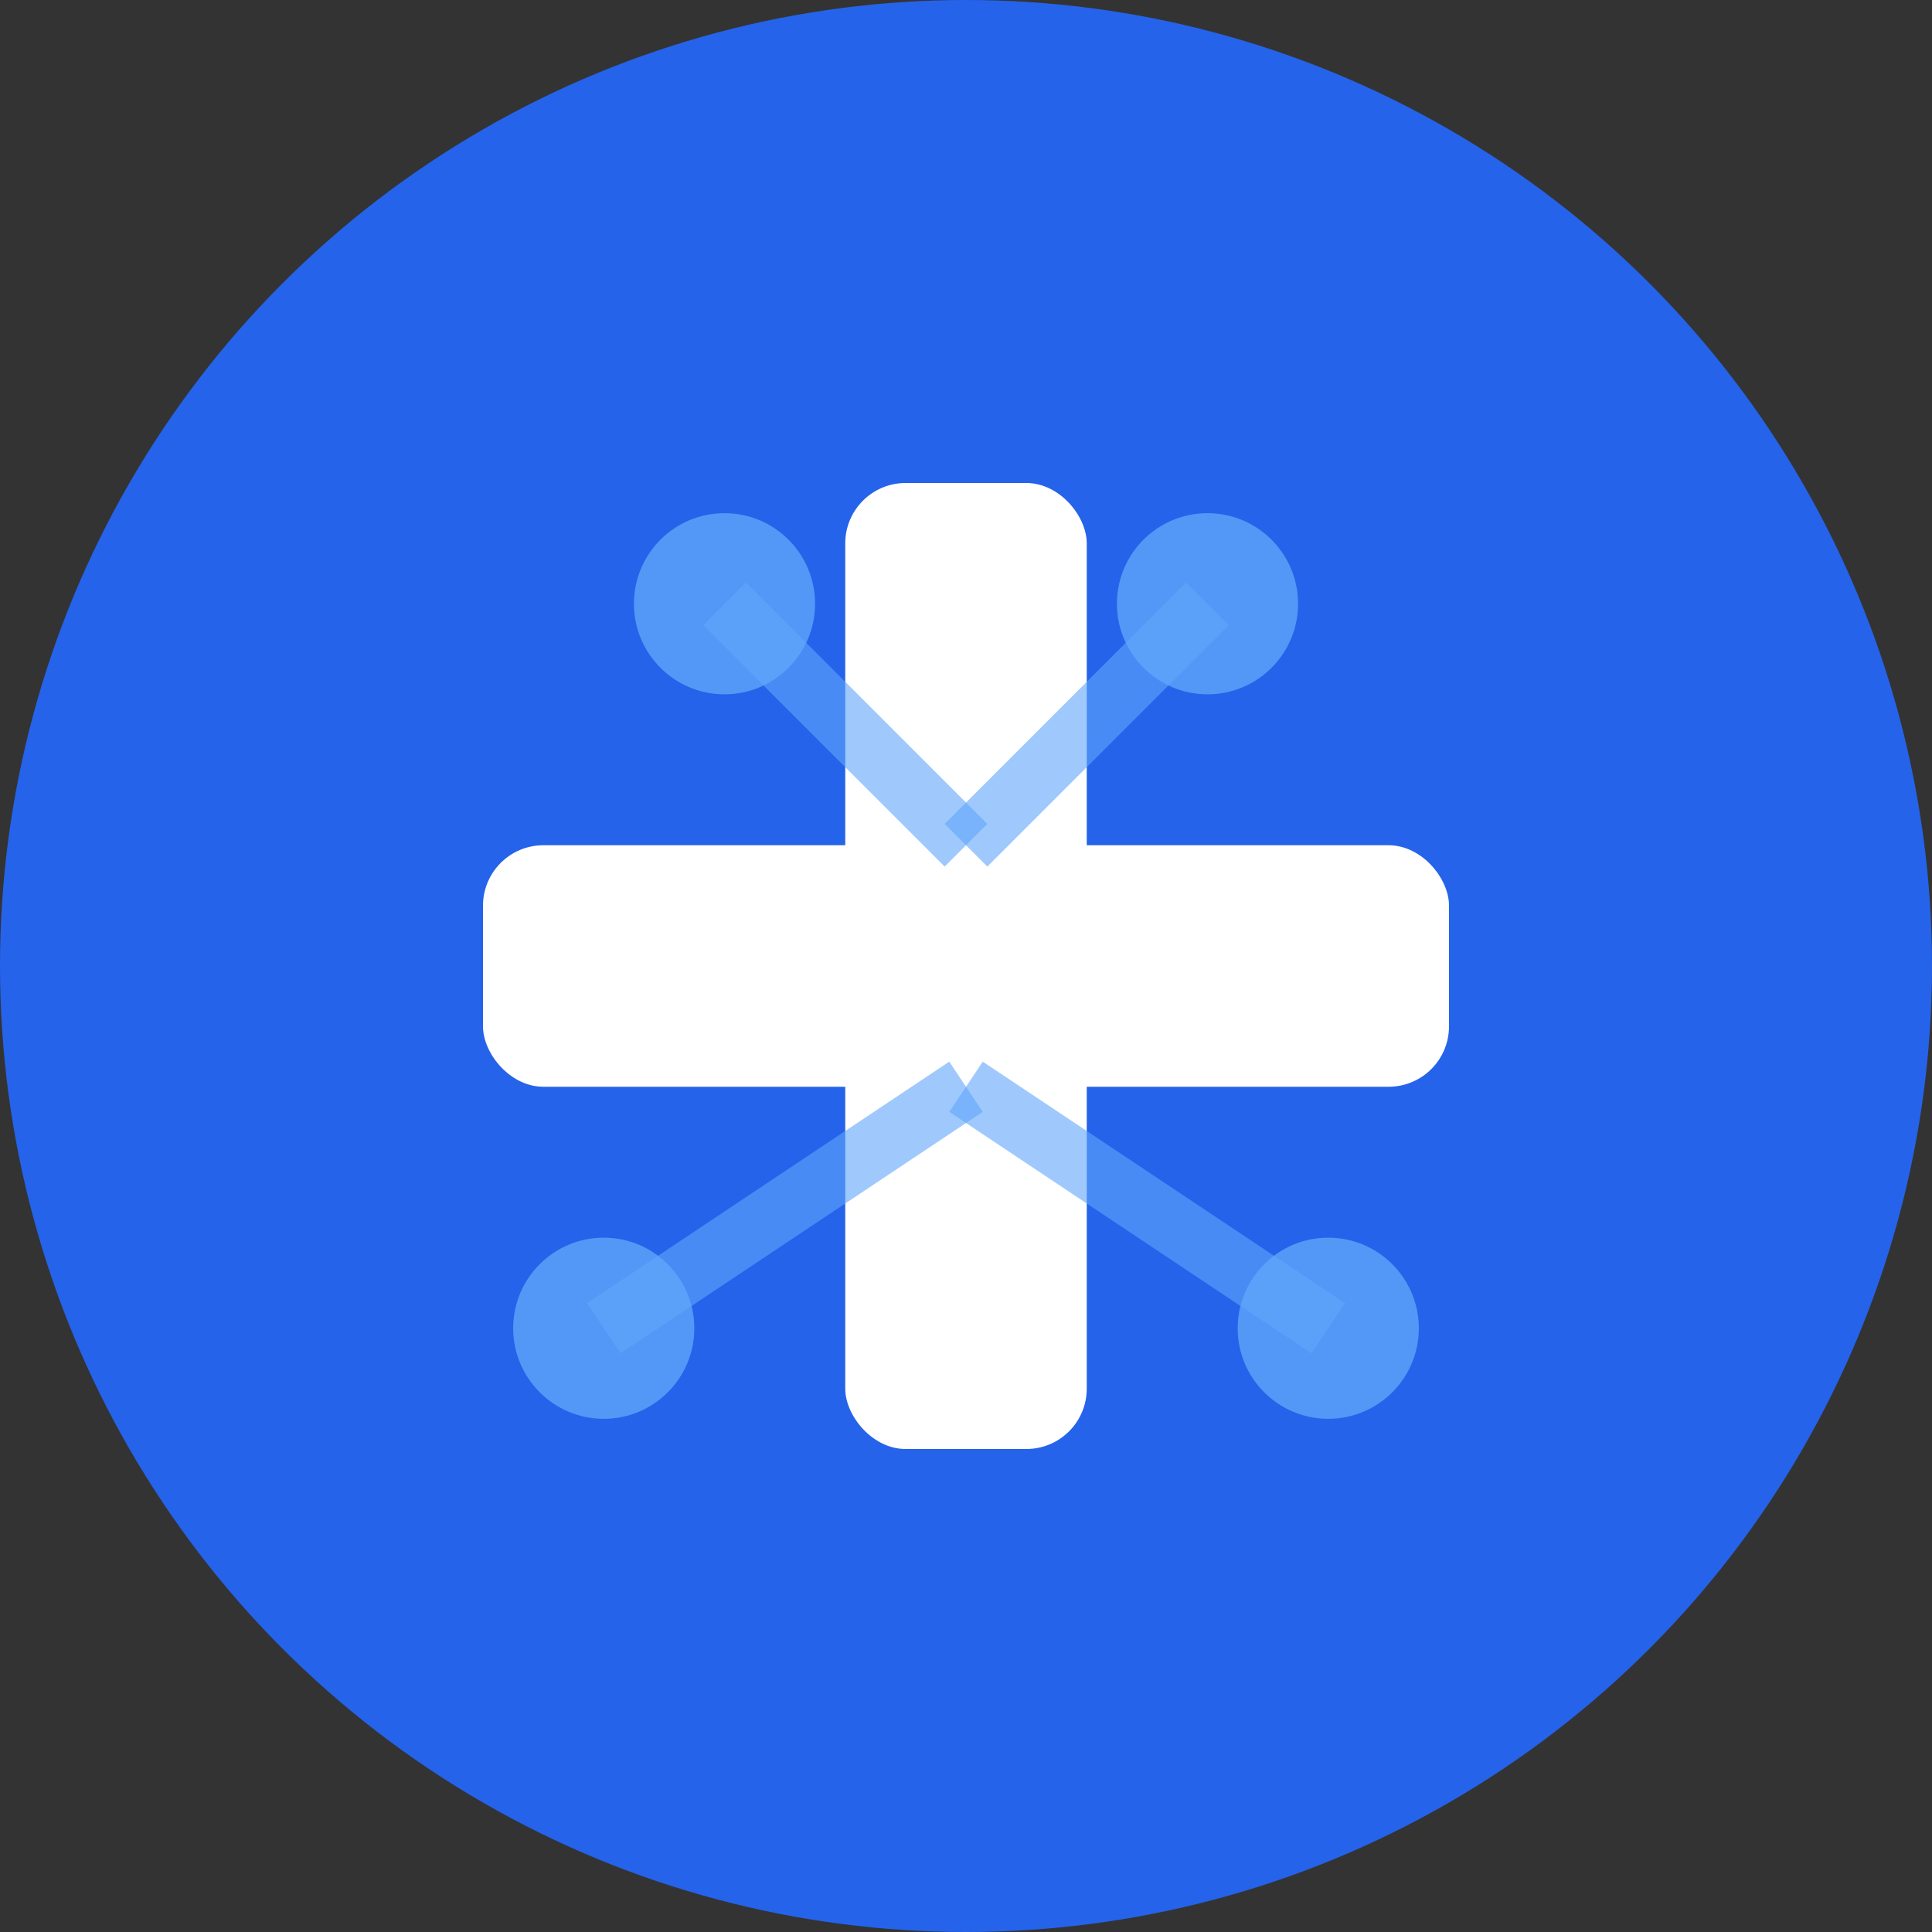 <svg width="32" height="32" viewBox="0 0 32 32" fill="none" xmlns="http://www.w3.org/2000/svg">
  <rect x="0" y="0" width="32" height="32" fill="#333333" stroke="none"/>
  <!-- Background circle -->
  <circle cx="16" cy="16" r="16" fill="#2563eb"/>
  
  <!-- Medical cross -->
  <rect x="14" y="8" width="4" height="16" fill="white" rx="1"/>
  <rect x="8" y="14" width="16" height="4" fill="white" rx="1"/>
  
  <!-- Brain/neuron symbol -->
  <circle cx="12" cy="10" r="1.5" fill="#60a5fa" opacity="0.8"/>
  <circle cx="20" cy="10" r="1.5" fill="#60a5fa" opacity="0.8"/>
  <circle cx="10" cy="22" r="1.5" fill="#60a5fa" opacity="0.8"/>
  <circle cx="22" cy="22" r="1.5" fill="#60a5fa" opacity="0.8"/>
  
  <!-- Connection lines (neural network) -->
  <line x1="12" y1="10" x2="16" y2="14" stroke="#60a5fa" stroke-width="1" opacity="0.6"/>
  <line x1="20" y1="10" x2="16" y2="14" stroke="#60a5fa" stroke-width="1" opacity="0.6"/>
  <line x1="16" y1="18" x2="10" y2="22" stroke="#60a5fa" stroke-width="1" opacity="0.6"/>
  <line x1="16" y1="18" x2="22" y2="22" stroke="#60a5fa" stroke-width="1" opacity="0.6"/>
</svg>